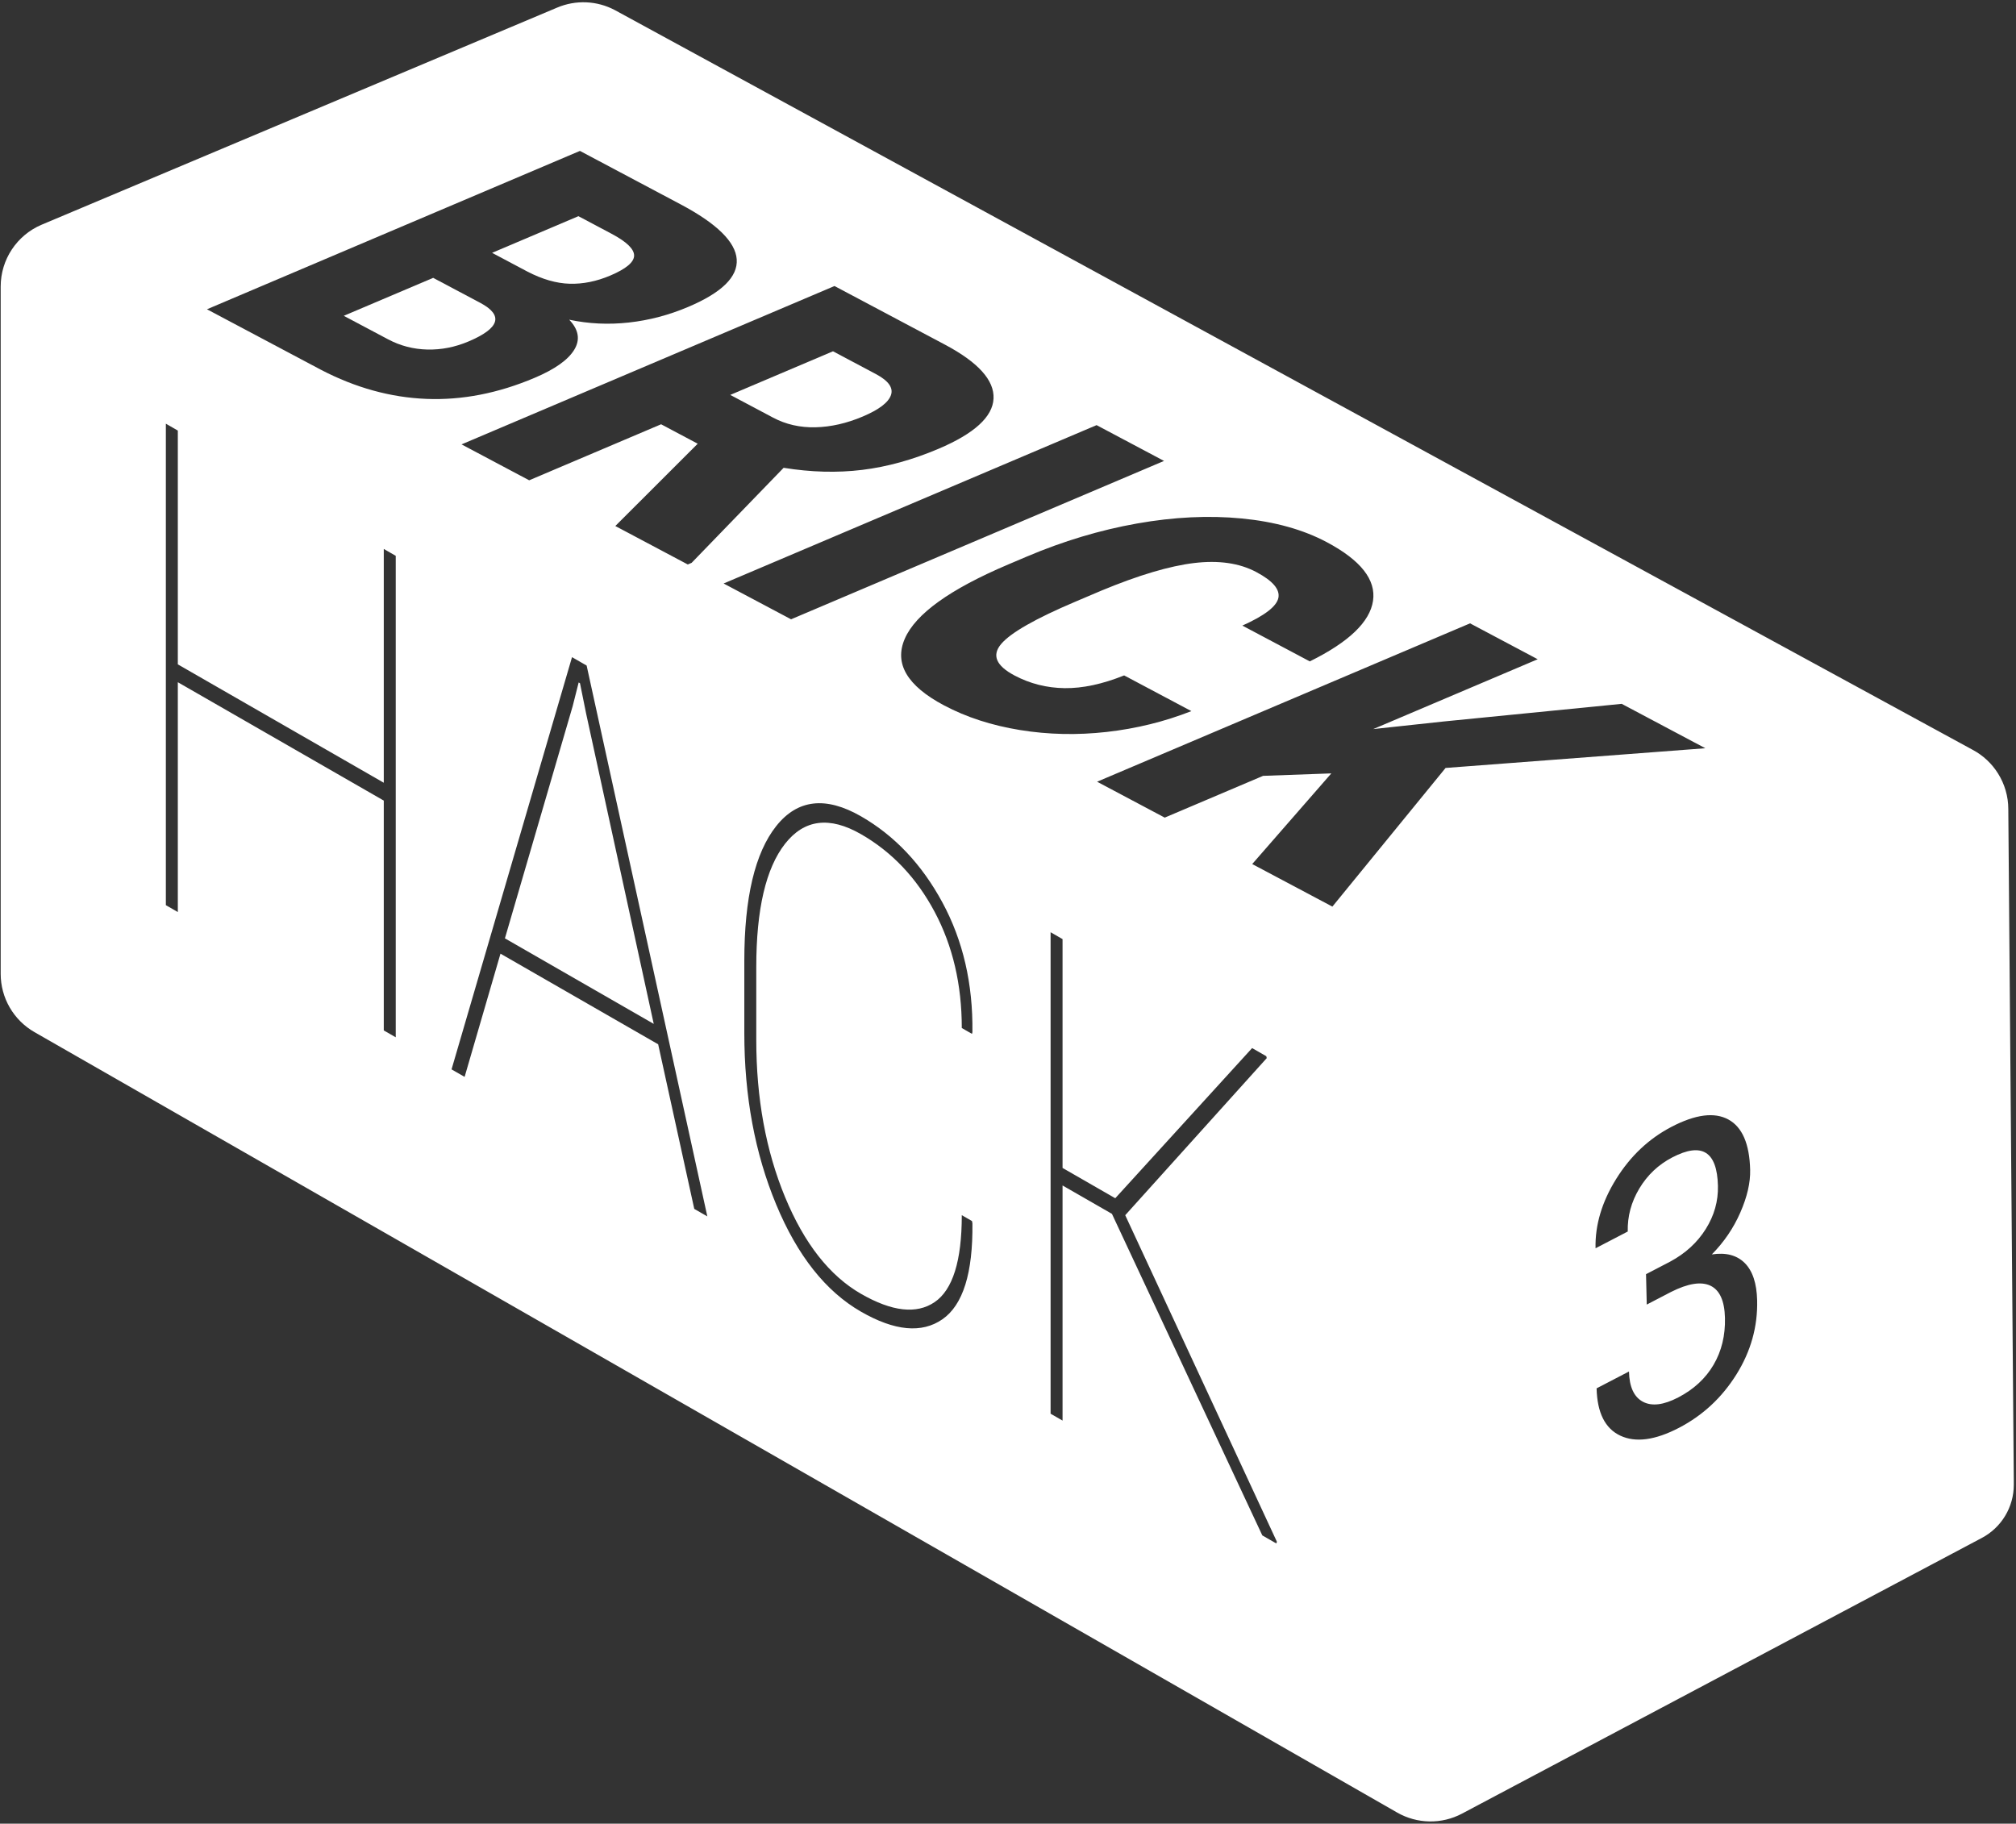 <?xml version="1.0" encoding="UTF-8" standalone="no"?>
<svg width="734px" height="664px" viewBox="0 0 734 664" version="1.1" xmlns="http://www.w3.org/2000/svg" xmlns:xlink="http://www.w3.org/1999/xlink">
    <rect x="0" y="0" width="734" height="664" fill="#333333" stroke="none"/>
    <!-- Generator: Sketch 3.7.2 (28276) - http://www.bohemiancoding.com/sketch -->
    <title>Group</title>
    <desc>Created with Sketch.</desc>
    <defs></defs>
    <g id="Page-1" stroke="none" stroke-width="1" fill="none" fill-rule="evenodd">
        <g id="brickhack_logo-white-transparent" transform="translate(-3735, -1183)" fill="#FFFFFF">
            <g id="Layer_2" transform="translate(3735, 86)">
                <g id="Group" transform="translate(0, 1097)">
                    <path d="M222.194,100.331 C227.931,97.894 230.822,95.481 230.87,93.095 C230.915,90.705 228.18,88.046 222.661,85.117 L210.593,78.712 L179.163,92.059 L192.002,98.873 C197.442,101.702 202.588,103.181 207.438,103.312 C212.284,103.442 217.204,102.449 222.194,100.331 L222.194,100.331 Z" id="Shape"></path>
                    <path d="M174.974,110.329 L157.713,101.167 L125.164,114.989 L141.302,123.554 C145.744,125.911 150.513,127.151 155.603,127.268 C160.691,127.385 165.694,126.402 170.606,124.316 C181.921,119.512 183.376,114.849 174.974,110.329 L174.974,110.329 Z" id="Shape"></path>
                    <path d="M296.923,155.575 C302.557,155.439 308.304,154.128 314.163,151.639 C320.021,149.152 323.428,146.567 324.375,143.884 C325.323,141.201 323.485,138.631 318.854,136.174 L303.278,127.906 L265.88,143.787 L281.456,152.055 C286.132,154.537 291.287,155.712 296.923,155.575 L296.923,155.575 Z" id="Shape"></path>
                    <polygon id="Shape" points="211.168 248.765 210.684 248.487 208.507 257.108 183.834 341.655 238.018 372.801 213.426 259.936"></polygon>
                    <path d="M731.196,294.601 C731.196,289.938 729.861,285.477 727.48,281.663 C725.24,278.074 722.077,275.056 718.2,273 L223.856,3.675 C217.345,0.222 209.624,-0.109 202.84,2.773 L15.139,81.825 C6.112,85.661 0.25,94.519 0.25,104.328 L0.25,354.578 C0.25,363.343 4.942,371.438 12.548,375.794 L508.695,659.958 C512.323,662.036 516.356,663.113 520.407,663.186 C524.486,663.259 528.583,662.314 532.303,660.341 L611.249,618.47 L720.203,560.684 C720.203,560.684 720.203,560.684 720.203,560.683 L721.571,559.958 C728.724,556.164 733.196,548.73 733.196,540.633 L733.196,539.084 L731.196,294.601 L731.196,294.601 Z M344.035,125.481 C356.147,131.91 362.05,138.455 361.737,145.113 C361.423,151.77 354.745,157.87 341.703,163.408 C332.262,167.418 322.997,169.976 313.909,171.087 C304.823,172.198 295.288,171.944 285.31,170.327 L251.811,204.931 L250.411,205.526 L224.03,191.523 L254.028,161.556 L240.698,154.481 L192.669,174.877 L168.042,161.805 L303.832,104.142 L344.035,125.481 L344.035,125.481 Z M144.083,377.682 L139.729,375.179 L139.729,291.5 L64.742,248.396 L64.742,332.075 L60.388,329.572 L60.388,154.267 L64.742,156.77 L64.742,241.894 L139.729,284.998 L139.729,199.874 L144.083,202.377 L144.083,377.682 L144.083,377.682 Z M155.204,145.234 C142.181,144.709 129.387,141.171 116.823,134.62 L75.356,112.611 L211.146,54.947 L247.841,74.424 C260.985,81.401 267.779,88.067 268.229,94.423 C268.676,100.78 262.807,106.546 250.623,111.72 C243.596,114.704 236.38,116.607 228.976,117.429 C221.568,118.25 214.322,117.908 207.236,116.404 C210.703,120.026 211.312,123.677 209.068,127.356 C206.822,131.036 202.031,134.434 194.695,137.549 C181.389,143.199 168.225,145.761 155.204,145.234 L155.204,145.234 Z M252.773,440.16 L239.63,380.23 L182.221,347.23 L169.159,392.096 L164.402,389.362 L208.265,239.27 L213.587,242.329 L257.531,442.894 L252.773,440.16 L252.773,440.16 Z M399.253,154.79 L423.81,167.824 L288.019,225.487 L263.462,212.453 L399.253,154.79 L399.253,154.79 Z M285.832,435.865 C292.82,452.765 302.039,464.506 313.488,471.087 C324.776,477.576 333.713,478.579 340.298,474.096 C346.883,469.613 350.175,459.065 350.175,442.449 L353.884,444.581 L354.045,445.396 C354.26,463.5 350.618,475.152 343.12,480.354 C335.621,485.555 325.744,484.634 313.488,477.589 C300.641,470.204 290.347,457.203 282.606,438.587 C274.866,419.97 270.995,399.143 270.995,376.107 L270.995,349.859 C270.995,326.902 274.865,310.545 282.606,300.787 C290.347,291.029 300.641,289.842 313.488,297.227 C325.744,304.272 335.621,314.726 343.12,328.588 C350.619,342.45 354.26,358.189 354.045,375.805 L353.884,376.435 L350.175,374.303 C350.175,358.49 346.883,344.397 340.298,332.023 C333.713,319.649 324.777,310.218 313.488,303.729 C302.038,297.147 292.82,298.31 285.832,307.216 C278.844,316.122 275.35,331.091 275.35,352.121 L275.35,378.61 C275.35,399.879 278.844,418.965 285.832,435.865 L285.832,435.865 Z M343.688,256.817 C330.262,249.691 325.503,241.612 329.414,232.578 C333.321,223.545 345.877,214.526 367.08,205.522 L373.795,202.67 C387.1,197.02 400.485,193 413.948,190.612 C427.413,188.224 440.137,187.613 452.128,188.779 C464.115,189.944 474.415,192.811 483.022,197.38 C495.416,203.958 501.043,211.089 499.9,218.769 C498.757,226.449 491.084,233.797 476.881,240.813 L452.323,227.778 C460.405,224.168 464.776,220.814 465.435,217.718 C466.092,214.622 463.407,211.473 457.373,208.271 C451.245,205.019 443.708,203.929 434.762,205.001 C425.815,206.075 414.588,209.413 401.08,215.014 L391.474,219.094 C376.987,225.245 368.001,230.367 364.523,234.461 C361.042,238.554 362.644,242.374 369.335,245.925 C374.994,248.929 381.093,250.473 387.63,250.557 C394.167,250.641 401.384,249.095 409.282,245.921 L433.768,258.918 C423.99,262.758 413.724,265.284 402.975,266.498 C392.222,267.711 381.686,267.481 371.371,265.808 C361.054,264.134 351.825,261.137 343.688,256.817 L343.688,256.817 Z M464.671,561.963 L459.591,559.043 L404.842,441.967 L386.862,431.631 L386.862,517.237 L382.508,514.734 L382.508,339.429 L386.862,341.932 L386.862,425.25 L406.052,436.281 L455.882,381.606 L461.042,384.572 L461.204,385.267 L409.681,442.46 L464.913,561.38 L464.671,561.963 L464.671,561.963 Z M526.315,279.615 L485.106,330.096 L455.918,314.604 L484.715,281.593 L459.876,282.489 L424.063,297.697 L399.438,284.626 L535.228,226.962 L559.854,240.033 L499.979,265.459 L525.793,262.676 L590.444,256.271 L620.895,272.434 L526.315,279.615 L526.315,279.615 Z M632.187,500.468 C626.913,508.903 619.946,515.37 611.286,519.877 C602.625,524.384 595.516,525.338 589.958,522.737 C584.4,520.139 581.515,514.393 581.302,505.499 L593.089,499.366 C593.223,504.987 594.915,508.657 598.164,510.38 C601.413,512.103 605.698,511.58 611.021,508.811 C616.682,505.865 620.972,501.902 623.89,496.919 C626.807,491.94 628.189,486.249 628.036,479.849 C627.888,473.644 626.128,469.737 622.753,468.128 C619.378,466.521 614.584,467.282 608.372,470.415 L599.563,474.999 L599.298,463.932 L608.107,459.349 C613.639,456.371 617.95,452.423 621.042,447.499 C624.132,442.577 625.61,437.33 625.477,431.761 C625.179,419.252 619.643,415.8 608.871,421.406 C603.802,424.044 599.796,427.824 596.855,432.742 C593.914,437.661 592.51,442.879 592.642,448.4 L580.918,454.501 C580.716,446.048 583.22,437.635 588.43,429.259 C593.642,420.883 600.367,414.551 608.604,410.266 C617.307,405.737 624.194,404.852 629.264,407.605 C634.333,410.36 636.982,416.475 637.208,425.956 C637.318,430.599 636.127,435.769 633.632,441.469 C631.139,447.171 627.677,452.261 623.251,456.74 C628.365,455.96 632.355,457.001 635.227,459.859 C638.096,462.72 639.606,467.253 639.754,473.458 C639.982,483.032 637.46,492.036 632.187,500.468 L632.187,500.468 Z" id="Shape"></path>
                </g>
            </g>
        </g>
    </g>
</svg>